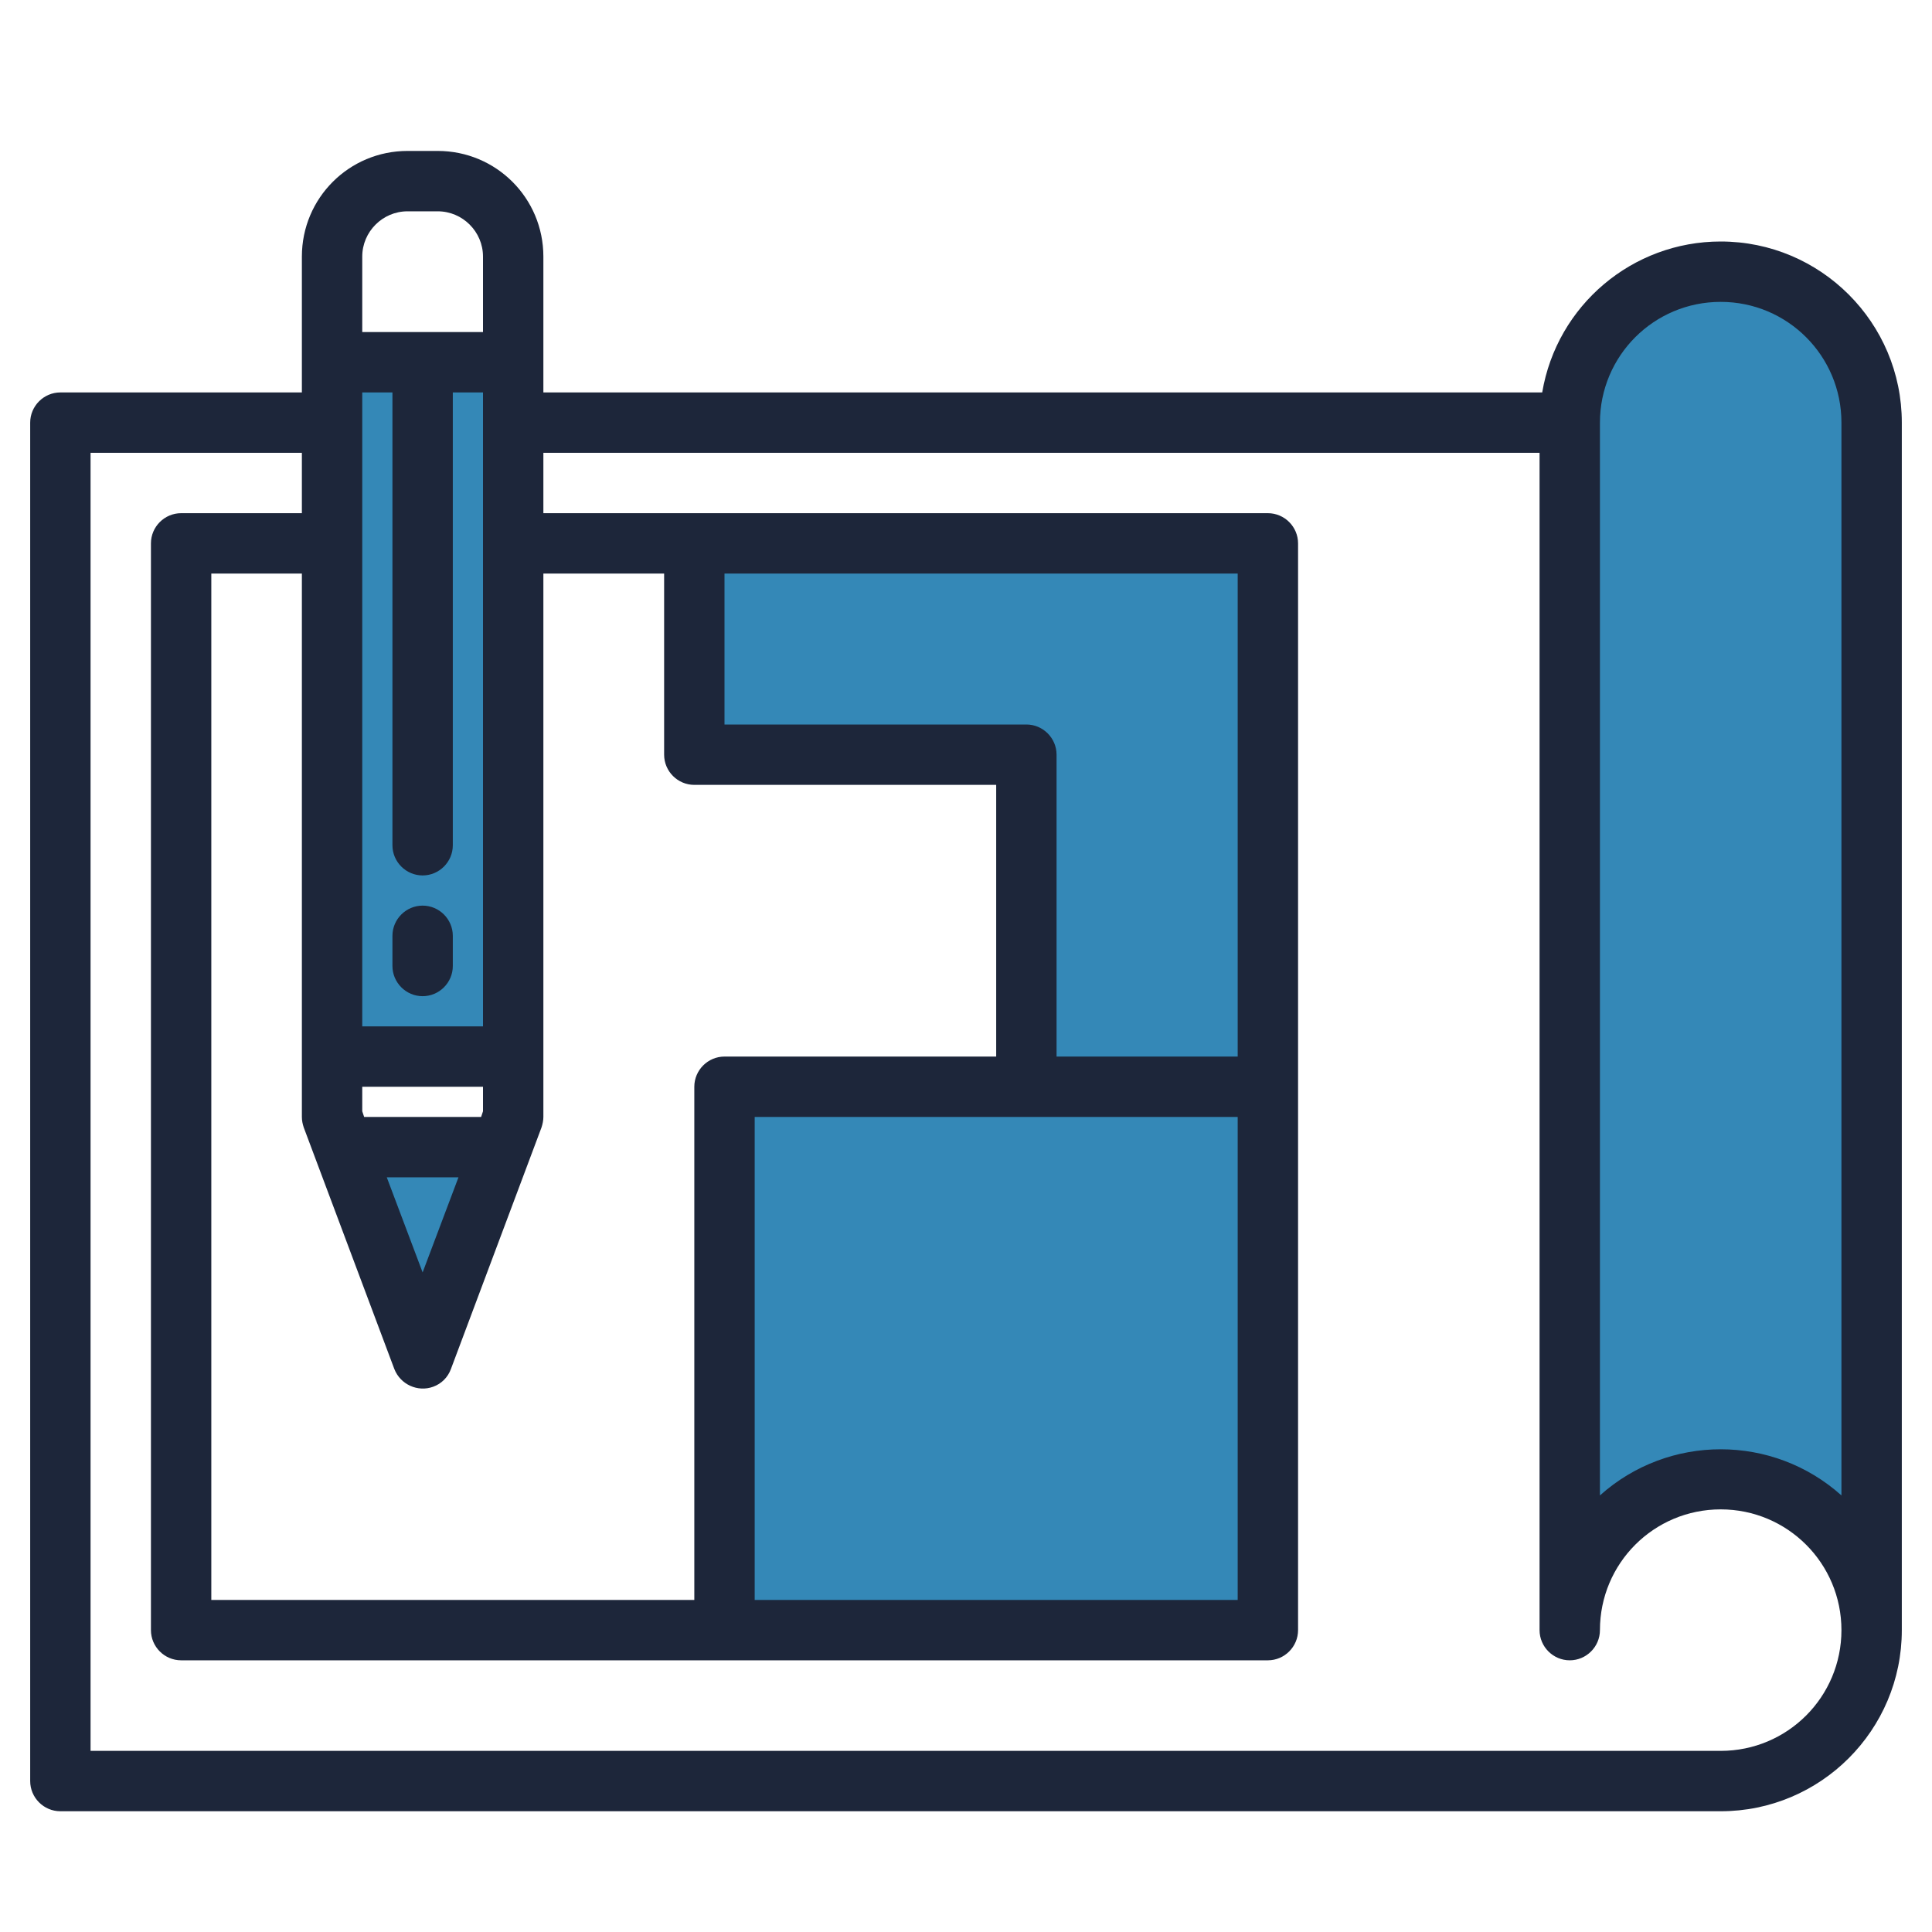 <?xml version="1.0" encoding="utf-8"?>
<!-- Generator: Adobe Illustrator 23.0.5, SVG Export Plug-In . SVG Version: 6.00 Build 0)  -->
<svg version="1.1" id="Layer_1" xmlns="http://www.w3.org/2000/svg" xmlns:xlink="http://www.w3.org/1999/xlink" x="0px" y="0px"
	 viewBox="0 0 512 512" style="enable-background:new 0 0 512 512;" xml:space="preserve">
<style type="text/css">
	.st0{fill:#3488B7;}
	.st1{fill:#1D263A;}
</style>
<g>
	<path class="st0" d="M184,144v56h88v88h-80v144h144V144H184z M112,363l21-56H91L112,363z M88,110v173h48V110H88z M491.3,413.2
		l4.7,18.7c0-0.2,0-0.4,0-0.6v-0.1C495.9,424.9,494.3,418.7,491.3,413.2L491.3,413.2z"/>
	<path class="st0" d="M496,432l0-0.2l-4.7-18.7c3,5.5,4.6,11.7,4.7,18v0.1C496,431.5,496,431.7,496,432L496,432z"/>
	<path class="st0" d="M184,144v56h88v88h-80v144h144V144H184z M88,144v139h48V144H88z M112,363l21-56H91L112,363z"/>
	<path class="st0" d="M192,288h144v144H192V288z"/>
	<path class="st0" d="M336,144v144h-64v-88h-88v-56H336z"/>
	<path class="st0" d="M496,110v320c0-22.1-17.9-40-40-40s-40,17.9-40,40V110c0-22.1,17.9-40,40-40S496,87.9,496,110z"/>
	<path class="st0" d="M133,307l-21,56l-21-56H133z"/>
	<path class="st0" d="M88,99h48v184H88V99z"/>
	<path class="st0" d="M88,99h48v184H88V99z"/>
</g>
<g>
	<path class="st1" d="M456,64c-23.4,0-43.4,16.9-47.3,40H144V68c0-15.5-12.5-28-28-28h-8c-15.5,0-28,12.5-28,28v36H16
		c-4.4,0-8,3.6-8,8v360c0,4.4,3.6,8,8,8h440c26.5,0,48-21.5,48-48V112C504,85.5,482.5,64,456,64L456,64z M96,68c0-6.6,5.4-12,12-12
		h8c6.6,0,12,5.4,12,12v20H96V68z M96,104h8v120c0,4.4,3.6,8,8,8s8-3.6,8-8V104h8v168H96V104z M96,288h32v6.5l-0.5,1.5H96.5
		l-0.5-1.5V288z M121.5,312l-9.5,25.2l-9.5-25.2H121.5z M80.5,298.8l24,64c1.6,4.1,6.2,6.2,10.3,4.7c2.2-0.8,3.9-2.5,4.7-4.7l24-64
		c0.3-0.9,0.5-1.9,0.5-2.8V152h32v48c0,4.4,3.6,8,8,8h80v72h-72c-4.4,0-8,3.6-8,8v136H56V152h24v144C80,297,80.2,297.9,80.5,298.8z
		 M280,280v-80c0-4.4-3.6-8-8-8h-80v-40h136v128H280z M328,296v128H200V296H328z M456,464H24V120h56v16H48c-4.4,0-8,3.6-8,8v288
		c0,4.4,3.6,8,8,8h288c4.4,0,8-3.6,8-8V144c0-4.4-3.6-8-8-8H144v-16h264v312c0,4.4,3.6,8,8,8s8-3.6,8-8c0-17.7,14.3-32,32-32
		s32,14.3,32,32S473.7,464,456,464z M488,396.3c-18.2-16.3-45.8-16.3-64,0V112c0-17.7,14.3-32,32-32s32,14.3,32,32V396.3z"/>
	<path class="st1" d="M104,256c0,4.4,3.6,8,8,8s8-3.6,8-8v-8c0-4.4-3.6-8-8-8s-8,3.6-8,8V256z"/>
</g>
</svg>
